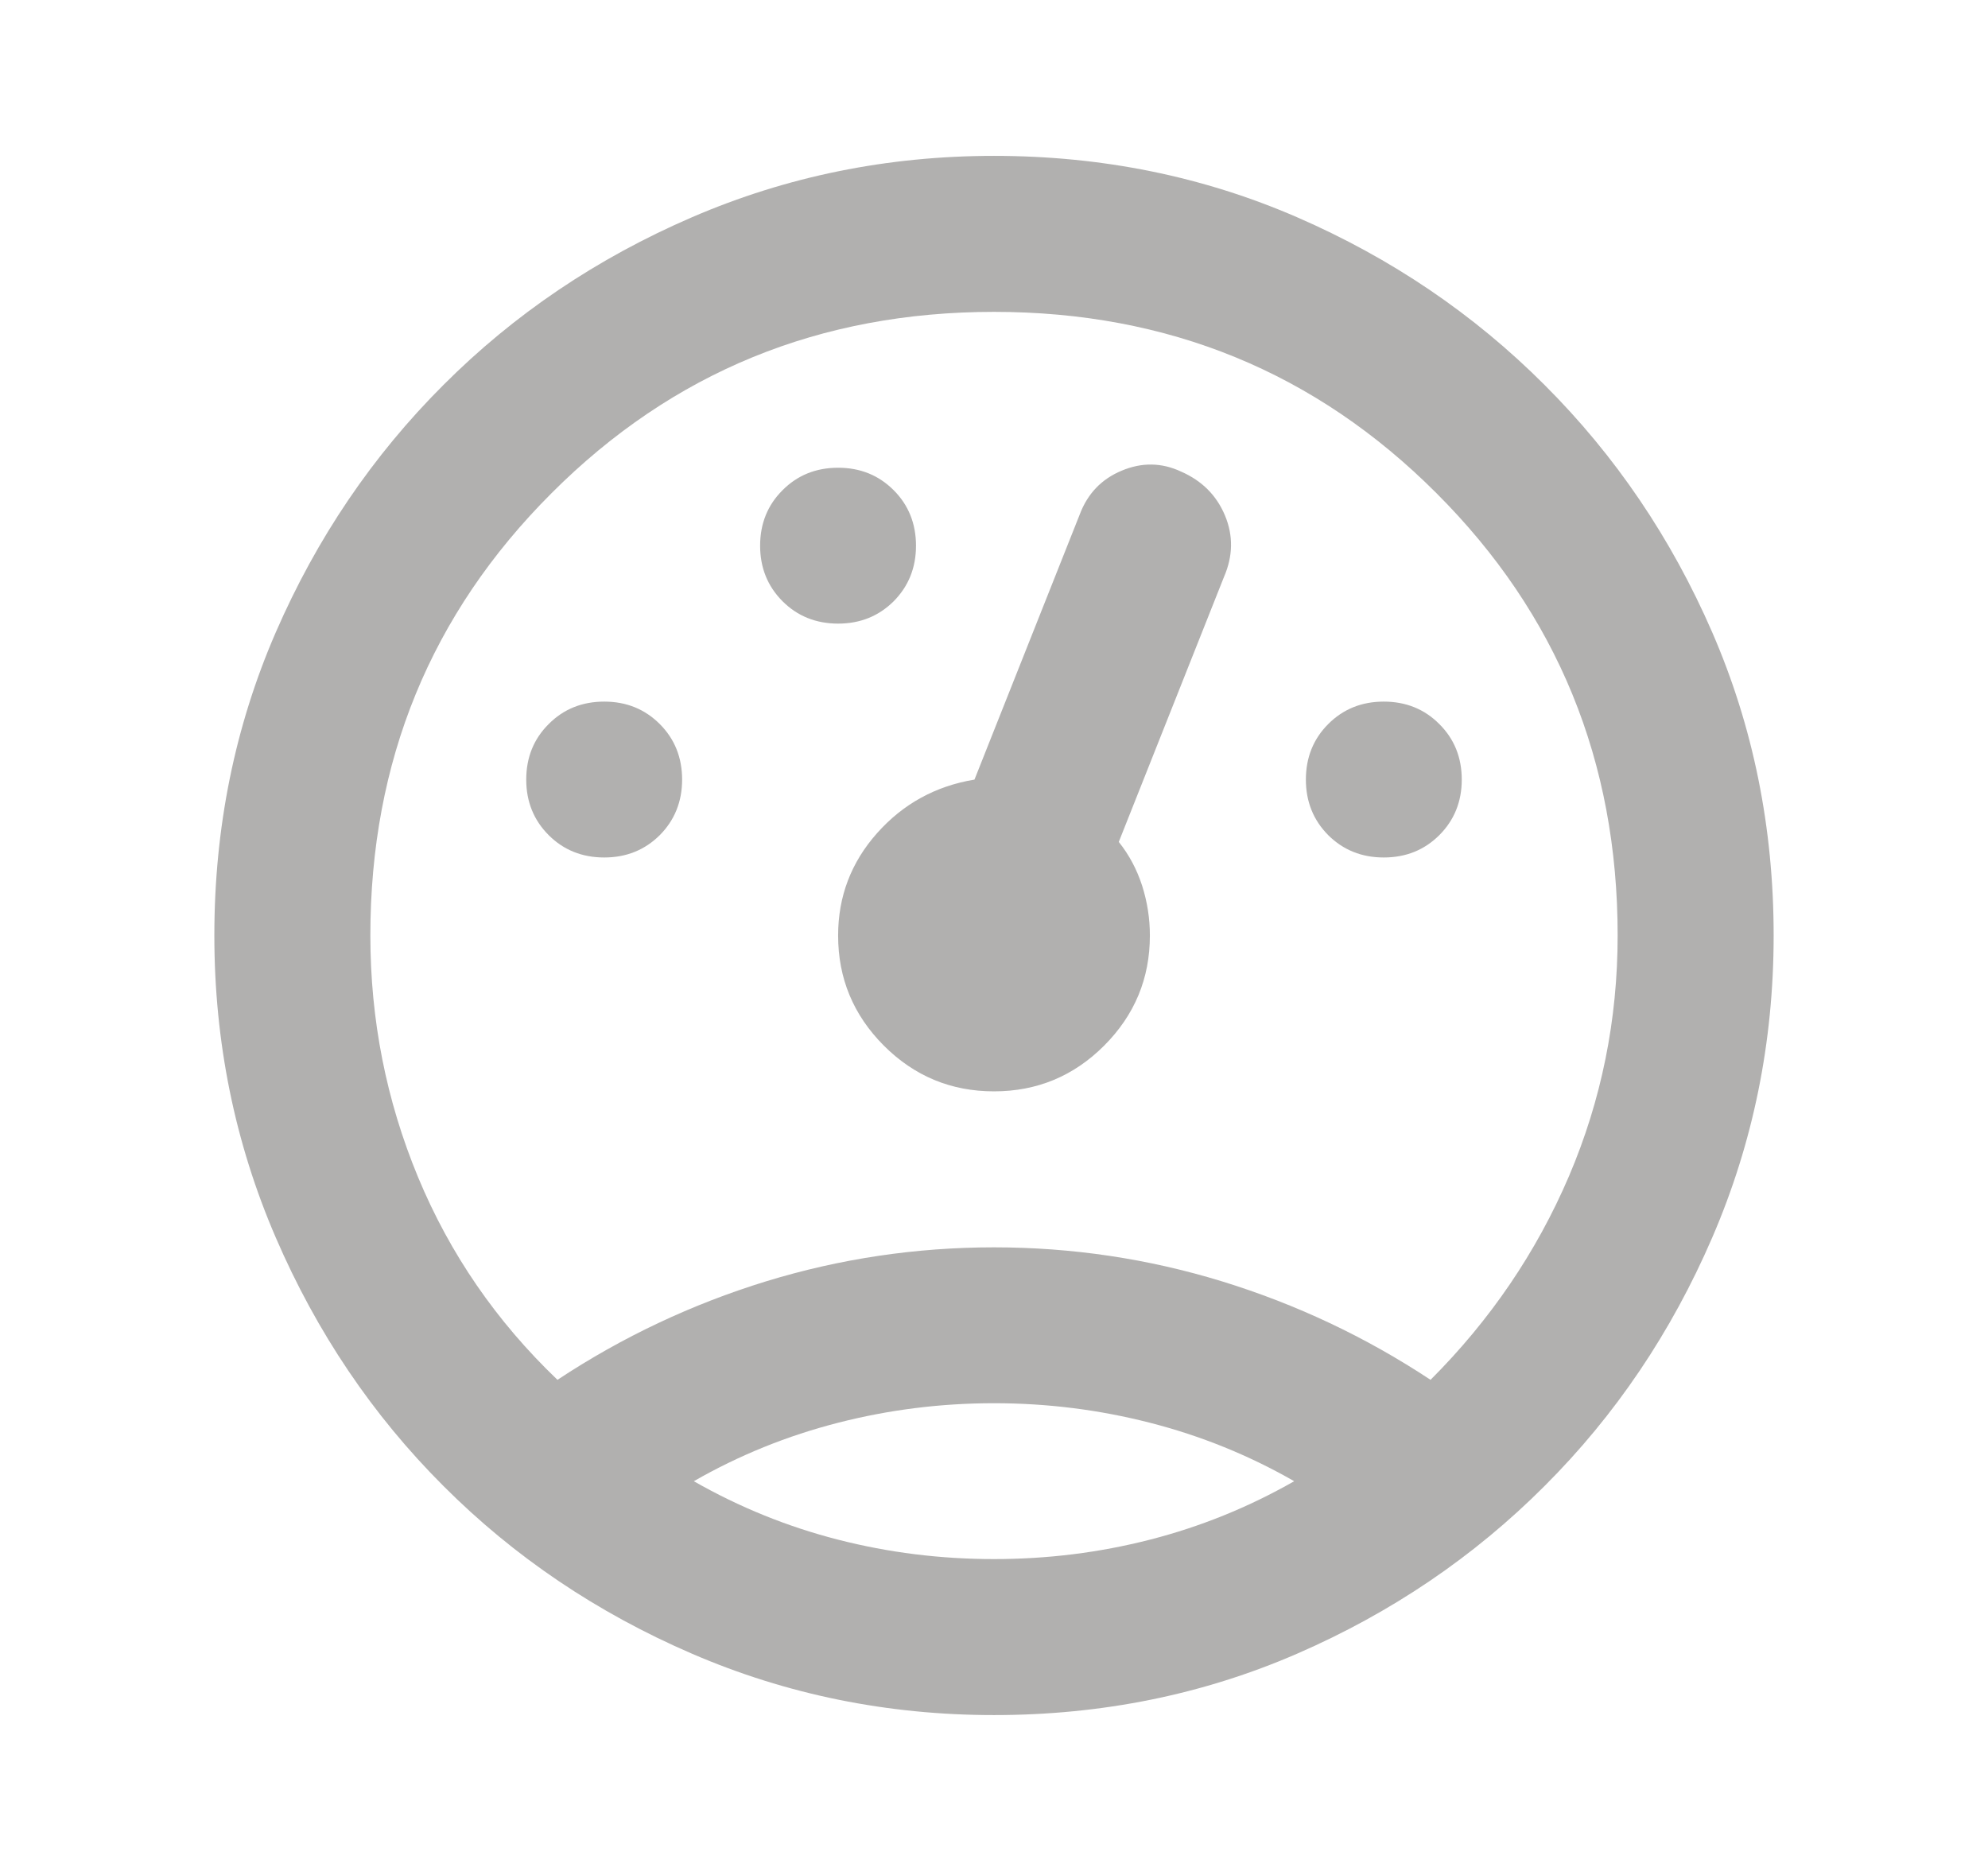 <svg width="17" height="16" viewBox="0 0 17 16" fill="none" xmlns="http://www.w3.org/2000/svg">
<mask id="mask0_68_1801" style="mask-type:alpha" maskUnits="userSpaceOnUse" x="0" y="0" width="17" height="16">
<rect x="0.5" width="16" height="16" fill="#D9D9D9"/>
</mask>
<g mask="url(#mask0_68_1801)">
<path d="M8.5 14.667C7.589 14.667 6.728 14.492 5.917 14.142C5.106 13.792 4.397 13.314 3.792 12.708C3.186 12.103 2.708 11.394 2.358 10.583C2.008 9.772 1.833 8.911 1.833 8C1.833 7.078 2.008 6.214 2.358 5.408C2.708 4.603 3.186 3.897 3.792 3.292C4.397 2.686 5.106 2.208 5.917 1.858C6.728 1.508 7.589 1.333 8.5 1.333C9.422 1.333 10.286 1.508 11.092 1.858C11.897 2.208 12.603 2.686 13.208 3.292C13.814 3.897 14.292 4.603 14.642 5.408C14.992 6.214 15.167 7.078 15.167 8C15.167 8.911 14.992 9.772 14.642 10.583C14.292 11.394 13.814 12.103 13.208 12.708C12.603 13.314 11.897 13.792 11.092 14.142C10.286 14.492 9.422 14.667 8.5 14.667ZM8.5 10.667C9.167 10.667 9.817 10.764 10.45 10.958C11.083 11.153 11.678 11.433 12.233 11.8C12.744 11.289 13.139 10.708 13.417 10.058C13.694 9.408 13.833 8.722 13.833 8C13.833 6.511 13.317 5.25 12.283 4.217C11.25 3.183 9.989 2.667 8.5 2.667C7.011 2.667 5.75 3.183 4.717 4.217C3.683 5.25 3.167 6.511 3.167 8C3.167 8.722 3.303 9.411 3.575 10.067C3.847 10.722 4.244 11.3 4.767 11.8C5.322 11.433 5.917 11.153 6.55 10.958C7.183 10.764 7.833 10.667 8.5 10.667ZM8.5 12C8.044 12 7.6 12.056 7.167 12.167C6.733 12.278 6.322 12.444 5.933 12.667C6.322 12.889 6.733 13.056 7.167 13.167C7.6 13.278 8.044 13.333 8.5 13.333C8.956 13.333 9.4 13.278 9.833 13.167C10.267 13.056 10.678 12.889 11.067 12.667C10.678 12.444 10.267 12.278 9.833 12.167C9.4 12.056 8.956 12 8.5 12ZM5.167 7.333C5.356 7.333 5.514 7.269 5.642 7.142C5.769 7.014 5.833 6.855 5.833 6.667C5.833 6.478 5.769 6.319 5.642 6.192C5.514 6.064 5.356 6 5.167 6C4.978 6 4.819 6.064 4.692 6.192C4.564 6.319 4.5 6.478 4.5 6.667C4.5 6.855 4.564 7.014 4.692 7.142C4.819 7.269 4.978 7.333 5.167 7.333ZM7.167 5.333C7.356 5.333 7.514 5.269 7.642 5.142C7.769 5.014 7.833 4.855 7.833 4.667C7.833 4.478 7.769 4.319 7.642 4.192C7.514 4.064 7.356 4 7.167 4C6.978 4 6.819 4.064 6.692 4.192C6.564 4.319 6.5 4.478 6.5 4.667C6.5 4.855 6.564 5.014 6.692 5.142C6.819 5.269 6.978 5.333 7.167 5.333ZM11.833 7.333C12.022 7.333 12.181 7.269 12.308 7.142C12.436 7.014 12.5 6.855 12.5 6.667C12.5 6.478 12.436 6.319 12.308 6.192C12.181 6.064 12.022 6 11.833 6C11.644 6 11.486 6.064 11.358 6.192C11.231 6.319 11.167 6.478 11.167 6.667C11.167 6.855 11.231 7.014 11.358 7.142C11.486 7.269 11.644 7.333 11.833 7.333ZM8.5 9.333C8.867 9.333 9.181 9.203 9.442 8.942C9.703 8.68 9.833 8.367 9.833 8C9.833 7.855 9.811 7.714 9.767 7.575C9.722 7.436 9.656 7.311 9.567 7.2L10.467 4.933C10.544 4.755 10.547 4.58 10.475 4.408C10.403 4.236 10.278 4.111 10.1 4.033C9.933 3.955 9.764 3.953 9.592 4.025C9.419 4.097 9.3 4.222 9.233 4.4L8.333 6.667C8 6.722 7.722 6.875 7.5 7.125C7.278 7.375 7.167 7.667 7.167 8C7.167 8.367 7.297 8.68 7.558 8.942C7.819 9.203 8.133 9.333 8.5 9.333Z" fill="#0A0905" fill-opacity="0.32"/>
</g>
</svg>
